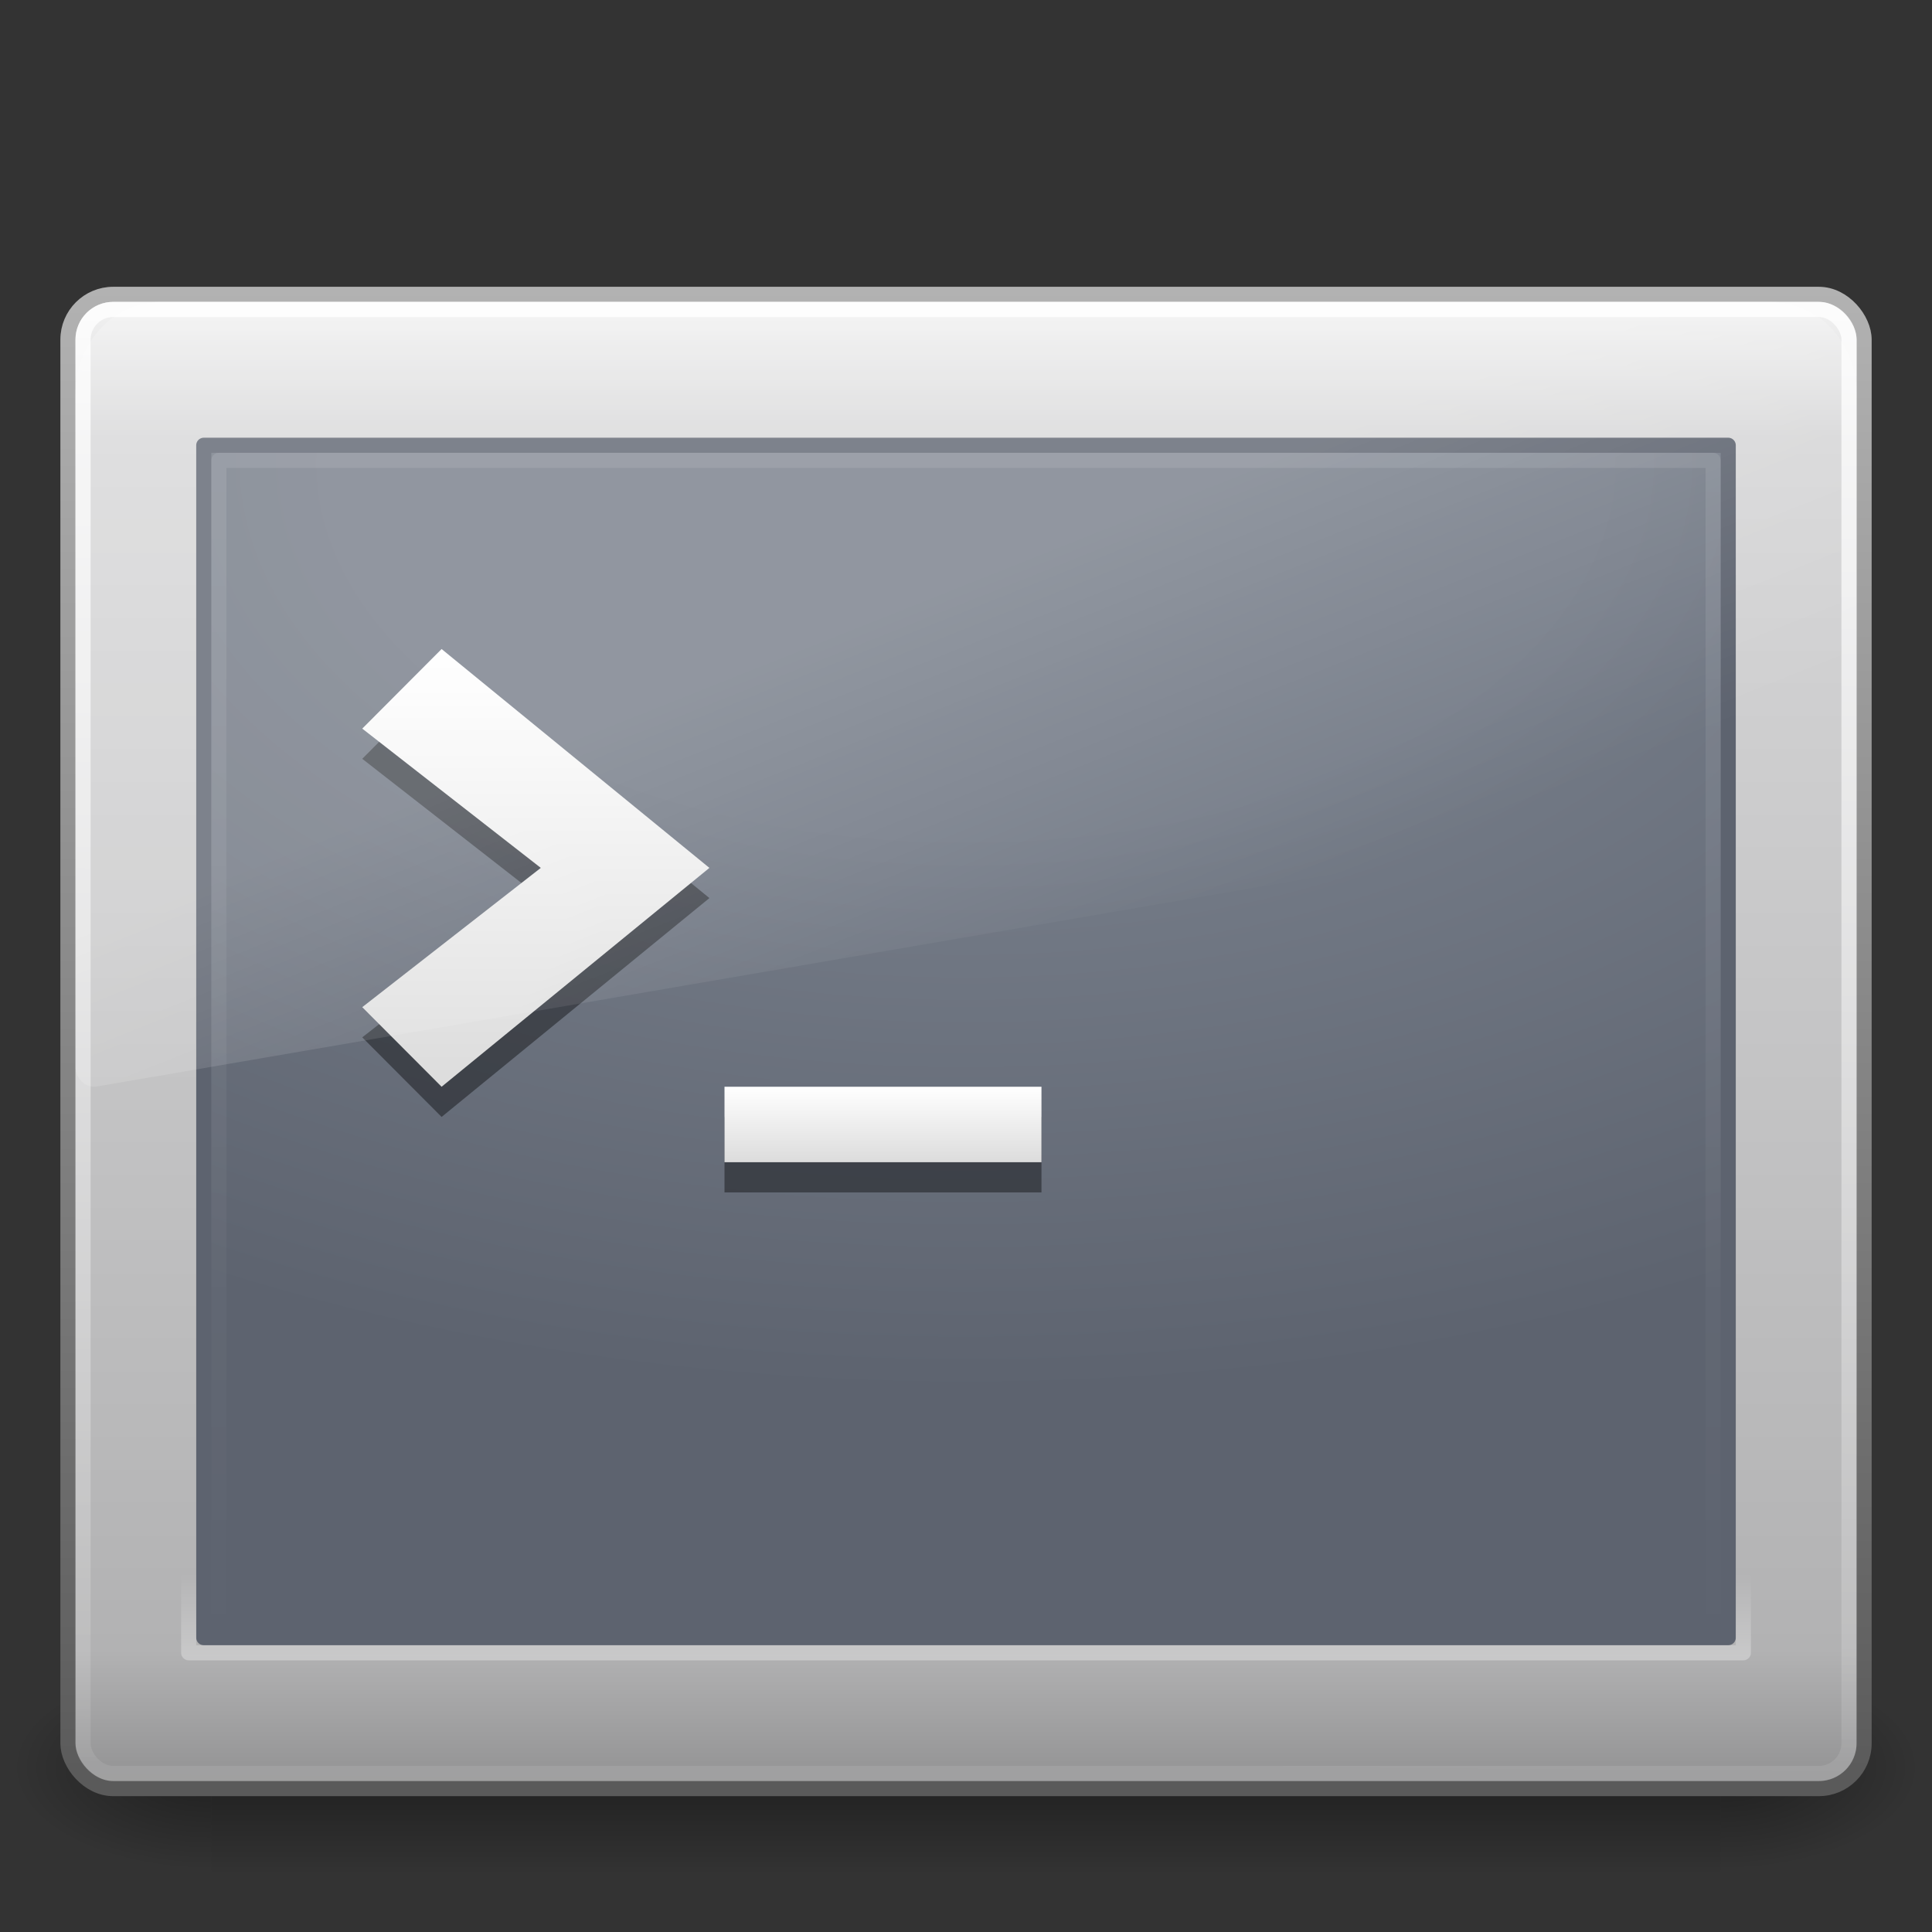 <?xml version="1.0" encoding="UTF-8" standalone="no"?>
<!-- Created with Inkscape (http://www.inkscape.org/) -->
<svg id="svg3006" xmlns:rdf="http://www.w3.org/1999/02/22-rdf-syntax-ns#" xmlns="http://www.w3.org/2000/svg" height="128" width="128" version="1.1" xmlns:cc="http://creativecommons.org/ns#" xmlns:xlink="http://www.w3.org/1999/xlink" xmlns:dc="http://purl.org/dc/elements/1.1/">
 <rect width="100%" height="100%" fill="#333333" stroke="none"/>
 <defs id="defs3008">
  <linearGradient id="linearGradient2880" y2="44" gradientUnits="userSpaceOnUse" x2="16.143" gradientTransform="matrix(2.539 0 0 1.974 3.073 -42.388)" y1="4" x1="16.143">
   <stop id="stop2225-6-4-7-2" style="stop-color:#fff" offset="0"/>
   <stop id="stop2229-2-5-5-8" style="stop-color:#fff;stop-opacity:0" offset="1"/>
  </linearGradient>
  <linearGradient id="linearGradient2883" y2="24.628" gradientUnits="userSpaceOnUse" x2="20.055" gradientTransform="matrix(2.569 0 0 2.787 2.351 -60.634)" y1="15.298" x1="16.626">
   <stop id="stop2687-1-9-0-2" style="stop-color:#fff" offset="0"/>
   <stop id="stop2689-5-4-3-1" style="stop-color:#fff;stop-opacity:0" offset="1"/>
  </linearGradient>
  <linearGradient id="linearGradient2886" y2="16" xlink:href="#linearGradient3680-6" gradientUnits="userSpaceOnUse" x2="16" gradientTransform="matrix(2.629 0 0 2.636 -2.286 -63.182)" y1="27.045" x1="16"/>
  <linearGradient id="linearGradient3680-6">
   <stop id="stop3682-4" style="stop-color:#dcdcdc" offset="0"/>
   <stop id="stop3684-8" style="stop-color:#fff" offset="1"/>
  </linearGradient>
  <linearGradient id="linearGradient2890" y2="26" xlink:href="#linearGradient3680-6" gradientUnits="userSpaceOnUse" x2="20" gradientTransform="matrix(2.625 0 0 2.5 .75 -57)" y1="28" x1="20"/>
  <linearGradient id="linearGradient2894" y2="47.279" gradientUnits="userSpaceOnUse" x2="12.213" gradientTransform="matrix(2.598 0 0 2.485 1.653 -52.136)" y1="2.917" x1="12.579">
   <stop id="stop2240-1-6-7-0" style="stop-color:#fff" offset="0"/>
   <stop id="stop2242-7-3-7-2" style="stop-color:#fff;stop-opacity:0" offset="1"/>
  </linearGradient>
  <linearGradient id="linearGradient2897" y2="33.296" gradientUnits="userSpaceOnUse" x2="23.071" gradientTransform="matrix(2.618 0 0 2.643 1.196 -47.751)" y1="36.047" x1="23.071">
   <stop id="stop2225-6-4-7" style="stop-color:#fff" offset="0"/>
   <stop id="stop2229-2-5-5" style="stop-color:#fff;stop-opacity:0" offset="1"/>
  </linearGradient>
  <radialGradient id="radialGradient2900" gradientUnits="userSpaceOnUse" cy="8.45" cx="7.496" gradientTransform="matrix(0 4.659 -7.972 -1.9658e-7 131.36 -68.244)" r="20">
   <stop id="stop2749" style="stop-color:#757C88" offset="0"/>
   <stop id="stop2751" style="stop-color:#757C88" offset=".262"/>
   <stop id="stop2753" style="stop-color:#5D636F" offset=".661"/>
   <stop id="stop2755" style="stop-color:#5D636F" offset="1"/>
  </radialGradient>
  <linearGradient id="linearGradient2902" y2="4.061" gradientUnits="userSpaceOnUse" x2="9.895" gradientTransform="matrix(2.59 0 0 2.026 1.843 -43.619)" y1="43.491" x1="9.544">
   <stop id="stop2759" style="stop-color:#5D636F" offset="0"/>
   <stop id="stop2761" style="stop-color:#5D636F" offset="1"/>
  </linearGradient>
  <linearGradient id="linearGradient2905" y2="43.865" gradientUnits="userSpaceOnUse" x2="24" gradientTransform="matrix(2.644 0 0 2.676 .531 -64.57)" y1="7.96" x1="24">
   <stop id="stop4324-9-7" style="stop-color:#f0f0f0" offset="0"/>
   <stop id="stop2860-4-4" style="stop-color:#d7d7d8" offset=".086"/>
   <stop id="stop2862-5-9" style="stop-color:#b2b2b3" offset=".922"/>
   <stop id="stop4326-1-1" style="stop-color:#979798" offset="1"/>
  </linearGradient>
  <linearGradient id="linearGradient2907" y2="2.877" gradientUnits="userSpaceOnUse" x2="10.014" gradientTransform="matrix(2.532 0 0 2.417 3.232 -53.049)" y1="44.96" x1="10.014">
   <stop id="stop4334-7-6" style="stop-color:#595959" offset="0"/>
   <stop id="stop4336-8-0" style="stop-color:#b3b3b3" offset="1"/>
  </linearGradient>
  <radialGradient id="radialGradient2910" xlink:href="#linearGradient5060-6-6-5" gradientUnits="userSpaceOnUse" cy="486.65" cx="605.71" gradientTransform="matrix(-.112 0 0 .058 81.771 24.864)" r="117.14"/>
  <linearGradient id="linearGradient5060-6-6-5">
   <stop id="stop5062-3-0-3" offset="0"/>
   <stop id="stop5064-1-4-9" style="stop-opacity:0" offset="1"/>
  </linearGradient>
  <radialGradient id="radialGradient2913" xlink:href="#linearGradient5060-6-6-5" gradientUnits="userSpaceOnUse" cy="486.65" cx="605.71" gradientTransform="matrix(.112 0 0 .058 46.229 24.864)" r="117.14"/>
  <linearGradient id="linearGradient3004" y2="609.51" gradientUnits="userSpaceOnUse" x2="302.86" gradientTransform="matrix(.207 0 0 .058 -10.852 24.864)" y1="366.65" x1="302.86">
   <stop id="stop5050-5-6-4" style="stop-opacity:0" offset="0"/>
   <stop id="stop5056-9-0-1" offset=".5"/>
   <stop id="stop5052-6-9-5" style="stop-opacity:0" offset="1"/>
  </linearGradient>
 </defs>
 <g id="layer1" transform="translate(0,64)">
  <rect id="rect2512-9-5" style="opacity:.402;fill:url(#linearGradient3004)" height="14" width="100" y="46" x="14"/>
  <path id="path2514-7-4" style="opacity:.402;fill:url(#radialGradient2913)" d="m114 46v13.999c5.791 0.026 14-3.136 14-7s-6.462-6.999-14-6.999z"/>
  <path id="path2516-8-9" style="opacity:.402;fill:url(#radialGradient2910)" d="m14 46v13.999c-5.791 0.026-14-3.136-14-7s6.462-6.999 14-6.999z"/>
  <rect id="rect2551-5-8" style="stroke-linejoin:round;fill-rule:evenodd;stroke:url(#linearGradient2907);stroke-linecap:round;stroke-width:1.002;fill:url(#linearGradient2905)" rx="3" ry="3" height="98.998" width="119" y="-44.499" x="4.501"/>
  <rect id="rect1314-3-3" style="stroke-linejoin:round;color:#000000;stroke:url(#linearGradient2902);stroke-linecap:round;fill:url(#radialGradient2900)" rx="0" ry="0" height="79" width="101" y="-34.5" x="13.5"/>
  <rect id="rect2221-3-8" style="opacity:.4;stroke-linejoin:round;stroke:url(#linearGradient2897);stroke-linecap:round;stroke-width:1.002;fill:none" rx="0" ry="0" height="80.998" width="103" y="-35.499" x="12.501"/>
  <rect id="rect2556-8-5" style="opacity:.8;stroke-linejoin:round;stroke:url(#linearGradient2894);stroke-linecap:round;stroke-width:1.004;fill:none" rx="2" ry="2" height="96.996" width="117" y="-43.498" x="5.502"/>
  <path id="path3651-7-2" style="opacity:.4" d="m69 15v-5h-21v5h21z"/>
  <path id="path3651-2" style="fill:url(#linearGradient2890)" d="m69 13v-5h-21v5h21z"/>
  <path id="path3653-3-2" style="opacity:.4" d="m29.257 10-5.257-5.273 11.829-9.227-11.829-9.227 5.257-5.273 17.743 14.5-17.743 14.5z"/>
  <path id="path3653-7" style="fill:url(#linearGradient2886)" d="m29.257 8-5.257-5.273 11.829-9.227-11.829-9.227 5.257-5.273 17.743 14.5-17.743 14.5z"/>
  <path id="path3333-3-0" style="opacity:.2;fill:url(#linearGradient2883);fill-rule:evenodd" d="m10.619-44c-3.104 0-5.619 2.729-5.619 6.096v44.59c0.008 0.375 0.159 0.73 0.418 0.978 0.259 0.248 0.603 0.367 0.947 0.328l115.6-19.856c0.595-0.102 1.035-0.653 1.044-1.306v-24.734c0-3.367-2.515-6.096-5.619-6.096h-106.76z"/>
  <rect id="rect1314-3-3-9" style="opacity:.1;stroke-linejoin:round;color:#000000;stroke:url(#linearGradient2880);stroke-linecap:round;fill:none" rx="0" ry="0" height="77" width="99" y="-33.5" x="14.5"/>
 </g>
</svg>
